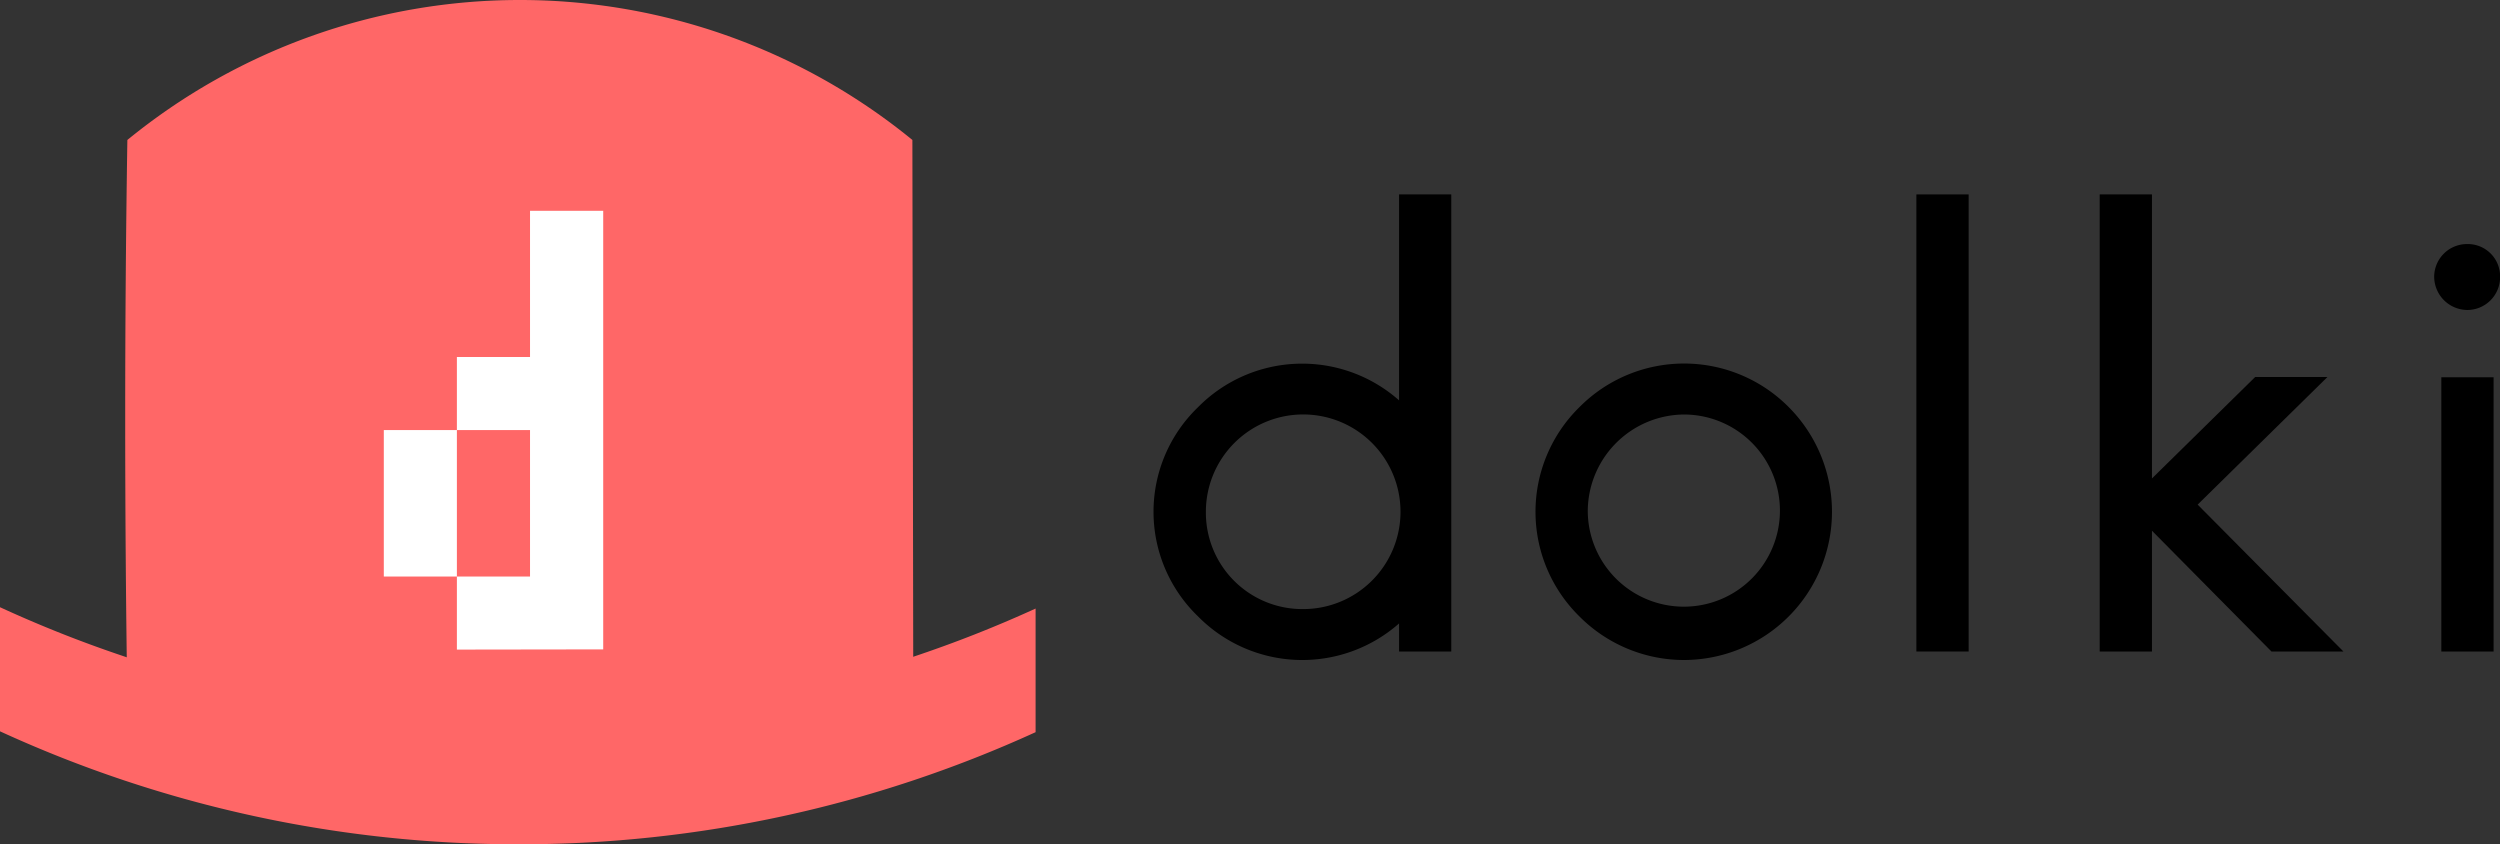 <svg xmlns="http://www.w3.org/2000/svg" viewBox="0 0 468.33 158.16"><rect x="0" y="0" width="468.33" height="158.16" fill="#333333" stroke="none"/><defs><style>.cls-1{fill:#ff6767;}.cls-2{fill:#fff;}</style></defs><title>アセット 3</title><g id="レイヤー_2" data-name="レイヤー 2"><g id="レイヤー_5" data-name="レイヤー 5"><path class="cls-1" d="M97.23,158.16a232.25,232.25,0,0,0,96.77-21V114a232.25,232.25,0,0,1-96.77,21A232.21,232.21,0,0,1,0,113.75V137A232.21,232.21,0,0,0,97.23,158.16Z"/><path class="cls-1" d="M23.86,131.18c.06,3.87.12,7.74.2,11.6,44.47-.06,102.2.24,147.05.78l-.19-117.34a116.21,116.21,0,0,0-147.06,0Q23.05,78.09,23.86,131.18Z"/><path class="cls-2" d="M71.9,108V80.57H85.59V108Zm13.69,13.69V108h13.7V80.57H85.59V66.88h13.7V39.49H113v82.16Z"/><path d="M224.41,76.3A27.4,27.4,0,0,1,262.09,75V36.42h9.78v85.63h-9.78v-5.26a27.42,27.42,0,0,1-37.68-1.34,27.19,27.19,0,0,1,0-39.15ZM244,114.1a18.23,18.23,0,1,0-18.1-18.23A18.07,18.07,0,0,0,244,114.1Z"/><path d="M295.85,115.45a27.46,27.46,0,0,1,0-39.15,27.61,27.61,0,0,1,39.27,0,27.77,27.77,0,0,1-19.58,47.34A27.66,27.66,0,0,1,295.85,115.45Zm1.59-19.58a18,18,0,1,0,18.1-18.22A18.17,18.17,0,0,0,297.44,95.87Z"/><path d="M359,122.05V36.42h9.79v85.63Z"/><path d="M425.52,122.05,403.13,99.42v22.63h-9.79V36.42h9.79V89.63l19.33-19H436L411.69,94.53,439,122.05Z"/><path d="M456,51.83a6.15,6.15,0,0,1,6.23-6.11,6.05,6.05,0,0,1,6.12,6.11,6.16,6.16,0,0,1-6.12,6.24A6.26,6.26,0,0,1,456,51.83Zm11.13,18.84v51.38h-9.79V70.67Z"/></g></g></svg>